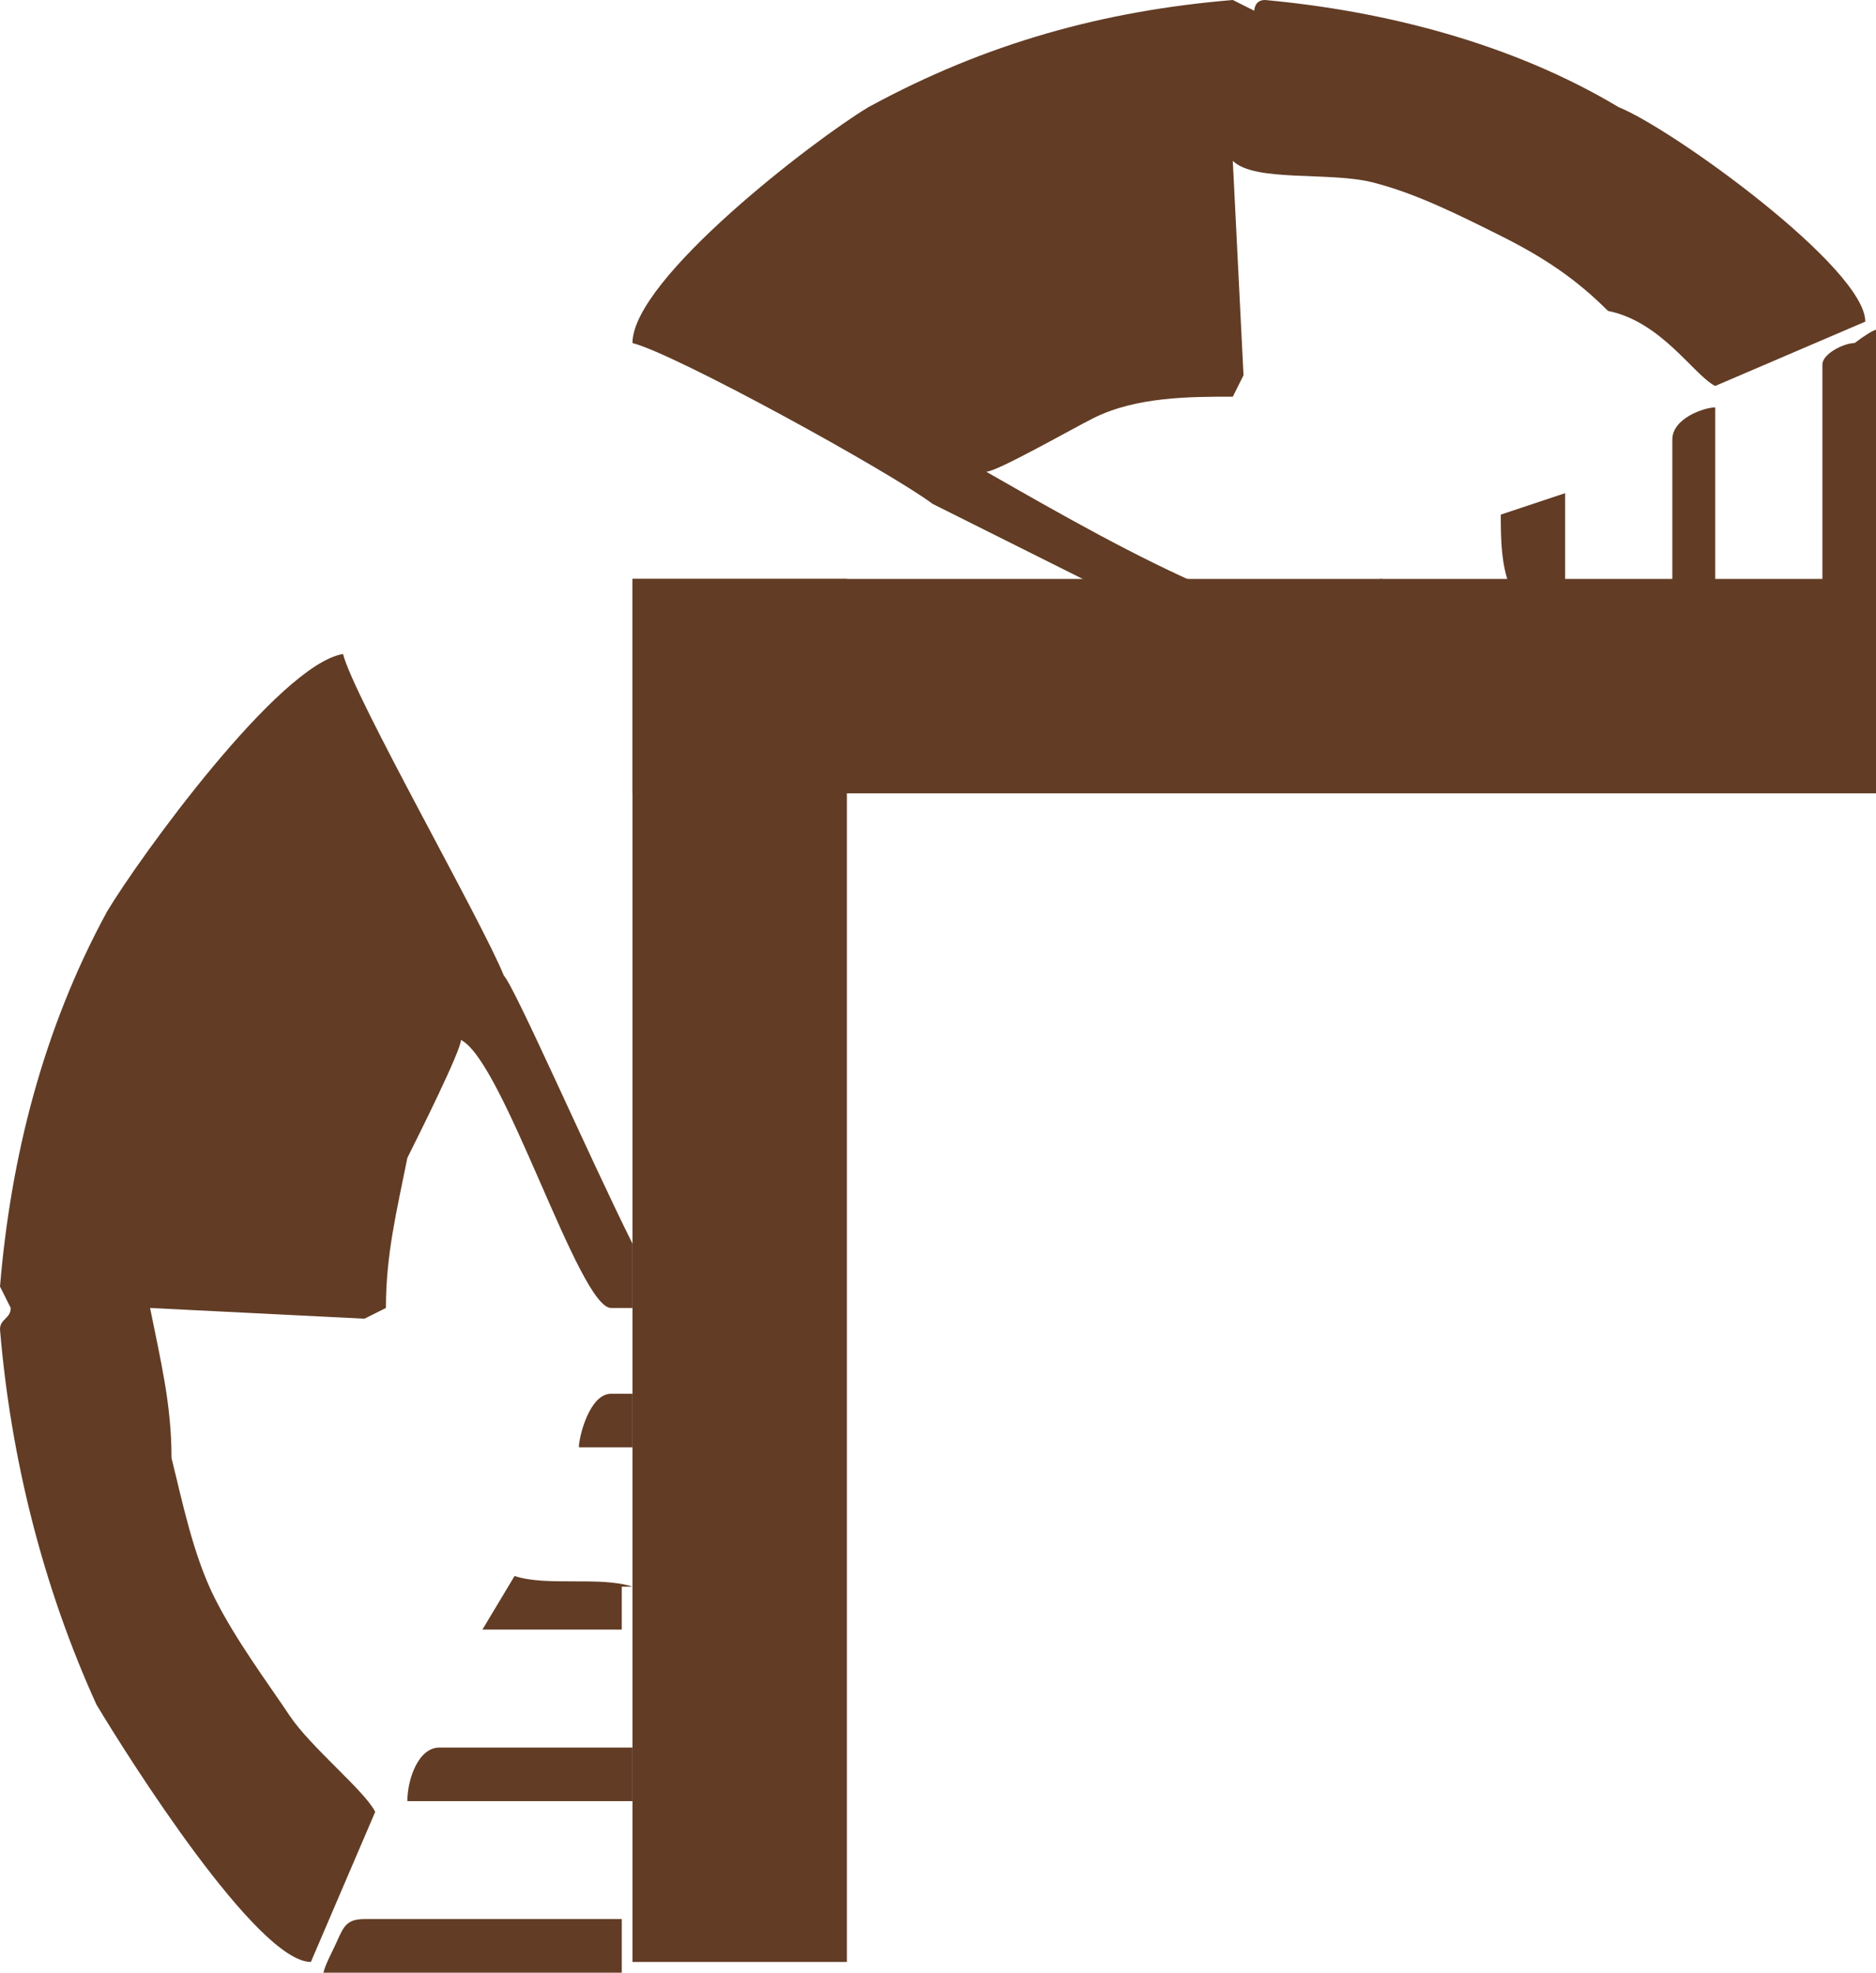 <?xml version="1.0" encoding="utf-8"?>
<!-- Generator: Adobe Illustrator 22.1.0, SVG Export Plug-In . SVG Version: 6.00 Build 0)  -->
<svg version="1.1" id="Layer_1" xmlns="http://www.w3.org/2000/svg" xmlns:xlink="http://www.w3.org/1999/xlink" x="0px" y="0px"
	 viewBox="0 0 17.5 18.4" style="enable-background:new 0 0 17.5 18.4;" xml:space="preserve">
<style type="text/css">
	.st0{fill:#623C25;}
</style>
<title>7_l_u</title>
<g id="Layer_2_1_">
	<g id="Layer_1-2">
		<path class="st0" d="M12.9,5.4c-0.1,0-0.2,0.1-0.3,0.1L12.9,5.4L12.9,5.4z"/>
		<path class="st0" d="M17.5,4.4l0-1.1c0-0.1,0.2-0.4-0.2-0.1C17.2,3.2,17,3.3,17,3.4v2.1h0.5V4.4z"/>
		<path class="st0" d="M0,12.4c0.1,1.2,0.4,2.4,0.9,3.5c0.3,0.5,1.5,2.4,2,2.4l0.6-1.4c-0.1-0.2-0.6-0.6-0.8-0.9
			c-0.2-0.3-0.5-0.7-0.7-1.1c-0.2-0.4-0.3-0.9-0.4-1.3c0-0.5-0.1-0.9-0.2-1.4l2,0.1l0.2-0.1c0-0.5,0.1-0.9,0.2-1.4
			c0.1-0.2,0.5-1,0.5-1.1c0.4,0.2,1.1,2.5,1.4,2.5h0.2v-0.6c-0.4-0.8-1.1-2.4-1.2-2.5c-0.2-0.5-1.4-2.6-1.5-3C2.6,6.2,1.3,8,1,8.5
			c-0.6,1.1-0.9,2.3-1,3.5l0.1,0.2C0.1,12.3,0,12.3,0,12.4z"/>
		<path class="st0" d="M17.4,3c0-0.5-1.8-1.8-2.3-2c-1-0.6-2.2-0.9-3.3-1c-0.1,0-0.1,0.1-0.1,0.1L11.5,0c-1.2,0.1-2.3,0.4-3.4,1
			C7.6,1.3,5.9,2.6,5.9,3.2c0.4,0.1,2.4,1.2,2.8,1.5l1.6,0.8h1c-0.7-0.3-1.4-0.7-2.1-1.1c0.1,0,0.8-0.4,1-0.5
			c0.4-0.2,0.9-0.2,1.3-0.2l0.1-0.2l-0.1-2c0.2,0.2,0.9,0.1,1.3,0.2c0.4,0.1,0.8,0.3,1.2,0.5c0.4,0.2,0.7,0.4,1,0.7
			C15.5,3,15.8,3.5,16,3.6L17.4,3z"/>
		<path class="st0" d="M15.6,4.1v1.4H16V3.8C15.9,3.8,15.6,3.9,15.6,4.1z"/>
		<path class="st0" d="M14.1,5.5h0.5V4.6L14,4.8C14,5,14,5.3,14.1,5.5z"/>
		<path class="st0" d="M5.9,13H5.7c-0.2,0-0.3,0.4-0.3,0.5h0.5V13z"/>
		<path class="st0" d="M5.9,14.8c-0.3-0.1-0.8,0-1.1-0.1l-0.3,0.5h1.2h0.1V14.8z"/>
		<path class="st0" d="M4.9,17.9H3.4c-0.2,0-0.2,0.1-0.3,0.3c-0.2,0.4,0,0.2,0.1,0.2l1.1,0h1.5v-0.5H4.9L4.9,17.9z"/>
		<path class="st0" d="M5.9,16.3H4.1c-0.2,0-0.3,0.3-0.3,0.5h1.8c0.1,0,0.2,0,0.3,0V16.3z"/>
	</g>
</g>
<rect x="5.9" y="5.4" class="st0" width="2" height="12.9"/>
<rect x="5.9" y="5.4" class="st0" width="11.6" height="2"/>
</svg>
